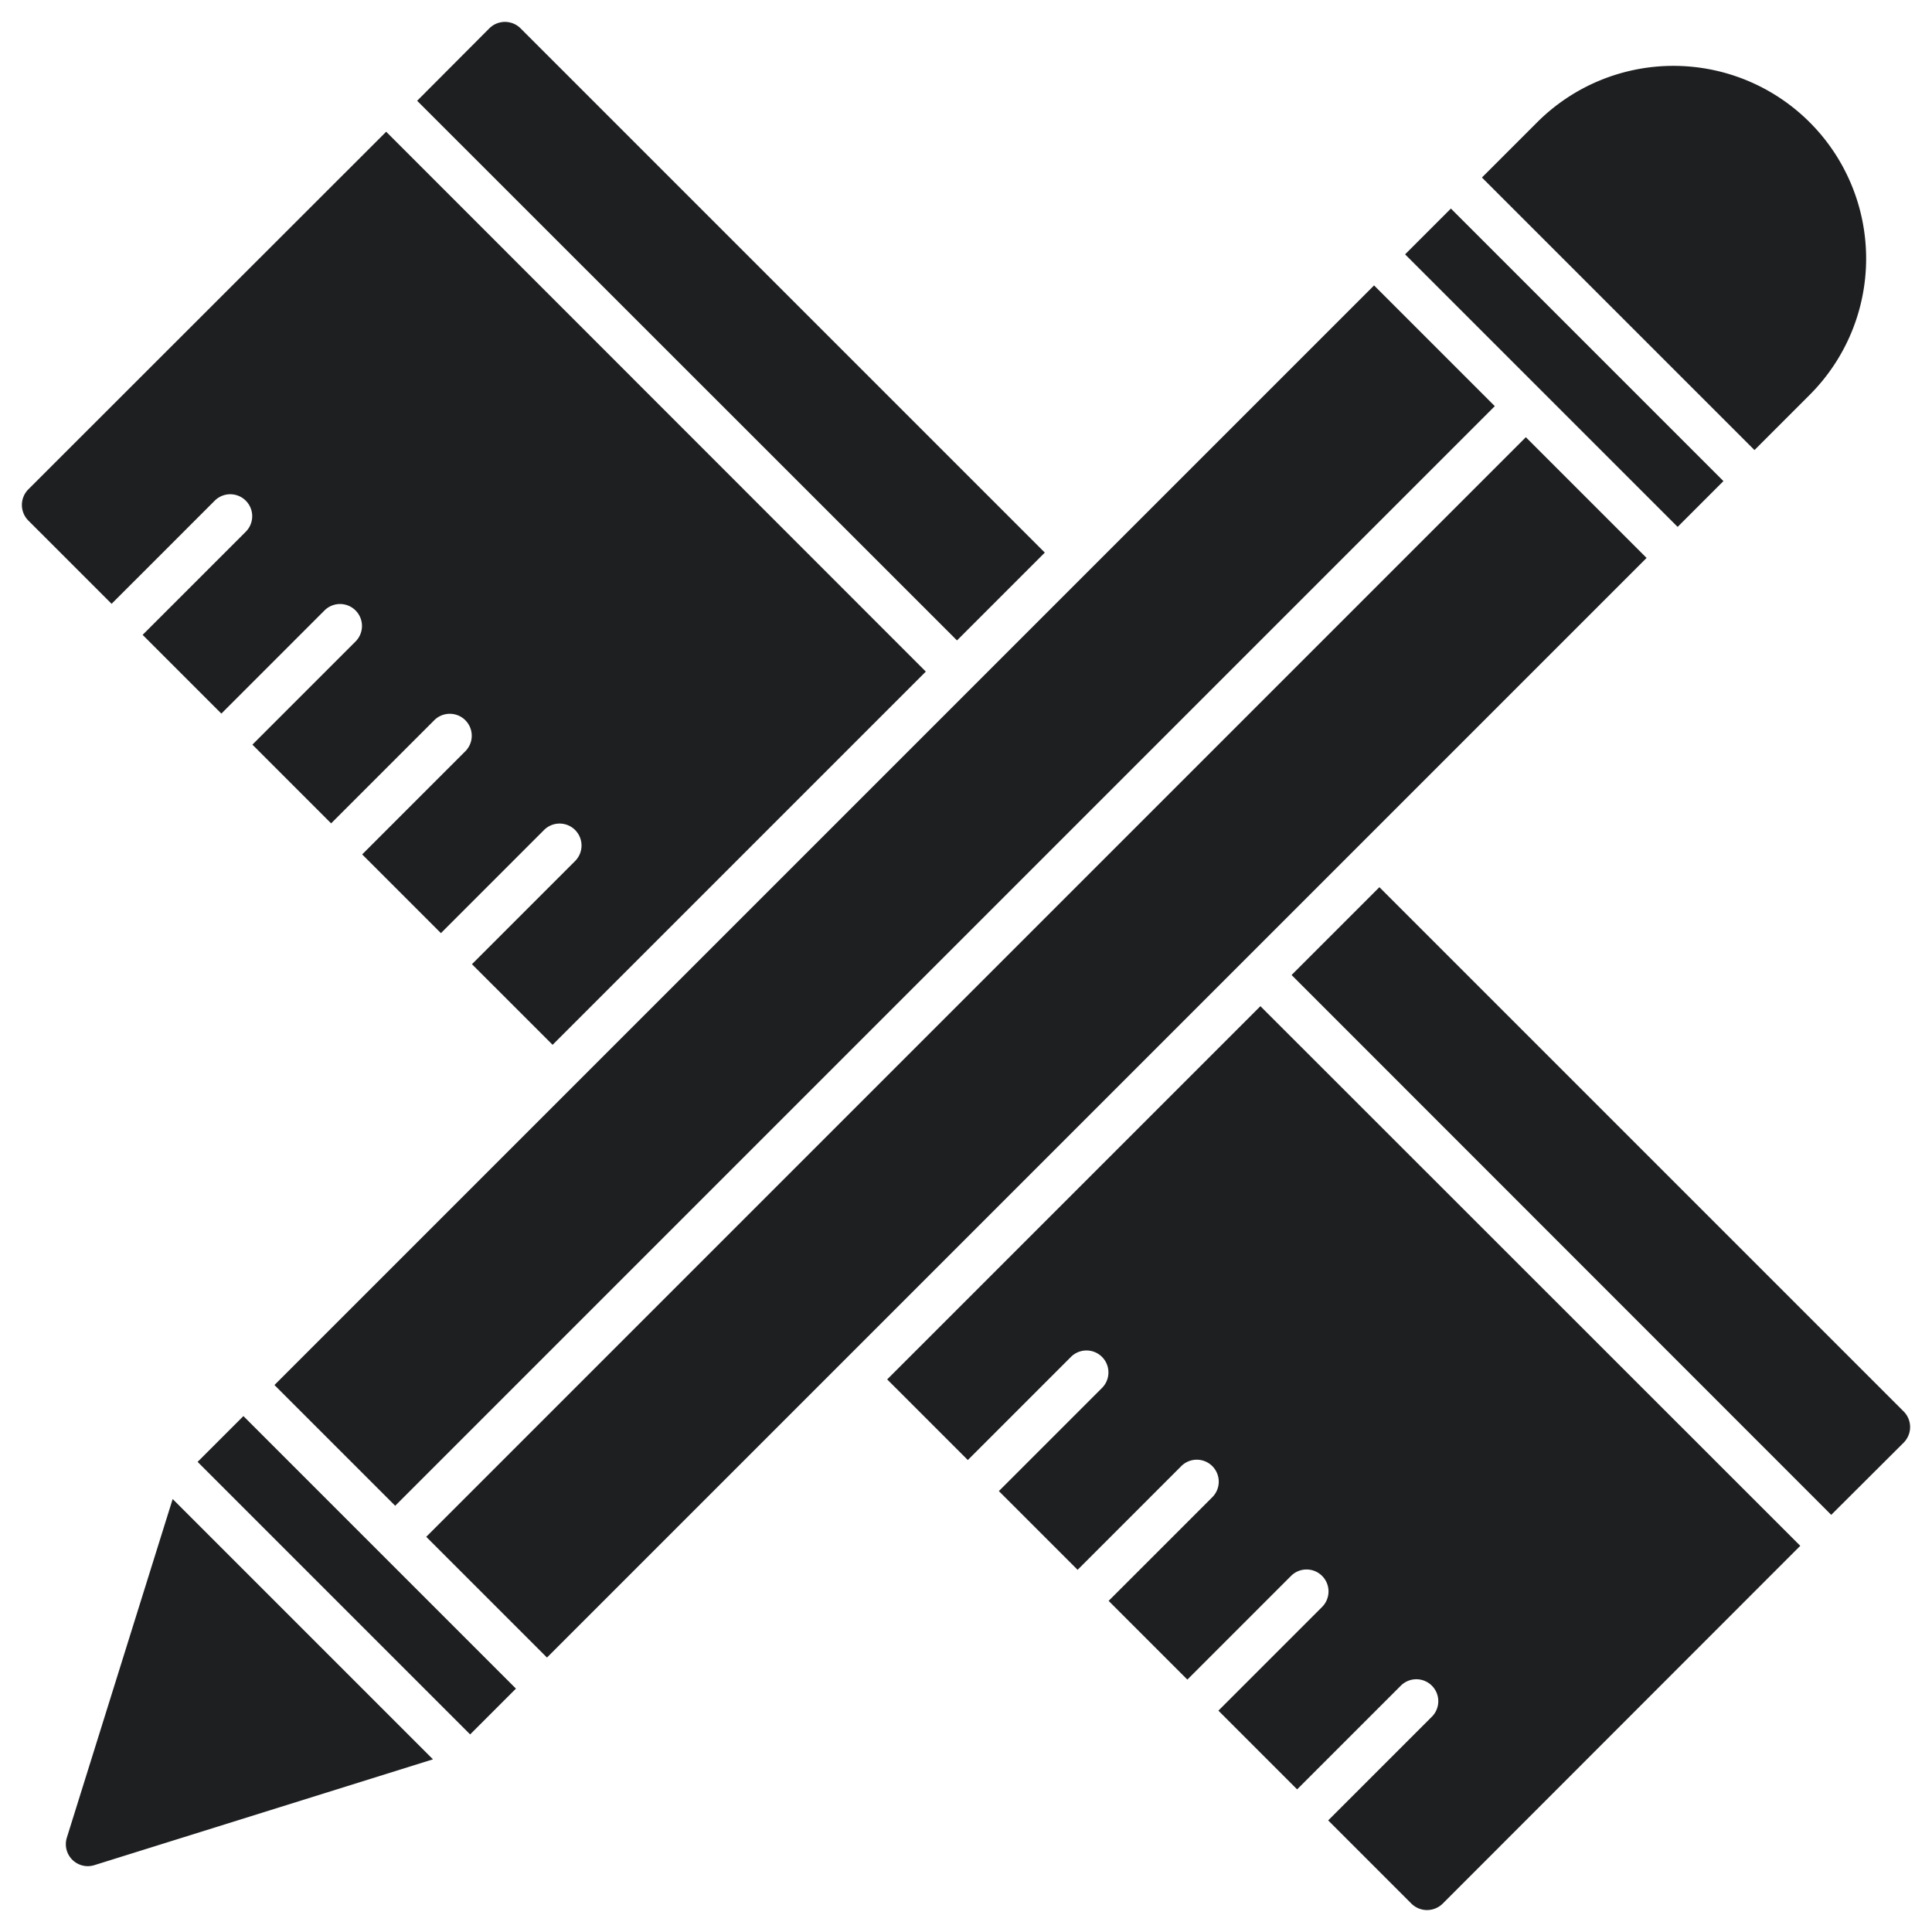<svg xmlns="http://www.w3.org/2000/svg" viewBox="0 0 88 88"><title>Artboard-1</title><g id="G._Design" data-name="G. Design"><rect x="14.775" y="62.972" width="2.95" height="17.556" transform="translate(-45.975 32.506) rotate(-45)" style="fill:#1e1f21"/><rect x="11.791" y="43.818" width="70.832" height="7.778" transform="translate(-19.907 47.353) rotate(-45)" style="fill:#1e1f21"/><rect x="4.877" y="36.904" width="70.832" height="7.778" transform="translate(-17.043 40.439) rotate(-45)" style="fill:#1e1f21"/><path d="M82.429,17.985A8.778,8.778,0,1,0,70.015,5.571L67.5,8.086,79.914,20.5Z" style="fill:#1e1f21"/><rect x="69.775" y="7.972" width="2.95" height="17.556" transform="translate(9.025 55.287) rotate(-45)" style="fill:#1e1f21"/><path d="M3.045,83.702a1,1,0,0,0,1.253,1.253l15.423-4.82L7.865,68.279Z" style="fill:#1e1f21"/><path d="M9.793,22.793a1,1,0,0,1,1.414,1.414l-4.71,4.71,3.586,3.586,4.71-4.71a1,1,0,0,1,1.414,1.414l-4.71,4.71,3.586,3.586,4.71-4.71a1,1,0,0,1,1.414,1.414l-4.71,4.71,3.586,3.586,4.71-4.71a1,1,0,0,1,1.414,1.414l-4.71,4.71L25.17,47.59l17-17L17.59,6,1.29,22.29a1.008,1.008,0,0,0,0,1.42l3.793,3.793Z" style="fill:#1e1f21"/><path d="M47.59,25.17,23.71,1.29a1.008,1.008,0,0,0-1.42,0L19,4.59,43.59,29.17Z" style="fill:#1e1f21"/><path d="M86.71,64.29,62.83,40.41l-4,4L83.41,69l3.3-3.29A1.008,1.008,0,0,0,86.71,64.29Z" style="fill:#1e1f21"/><path d="M40.41,62.83l3.673,3.673,4.71-4.71a1,1,0,0,1,1.414,1.414l-4.71,4.71,3.586,3.586,4.71-4.71a1,1,0,1,1,1.414,1.414l-4.71,4.71,3.586,3.586,4.71-4.71a1,1,0,1,1,1.414,1.414l-4.71,4.71,3.586,3.586,4.71-4.71a1,1,0,1,1,1.414,1.414l-4.71,4.71L64.29,86.71a1.014,1.014,0,0,0,1.42,0L82,70.41,57.41,45.83Z" style="fill:#1e1f21"/></g></svg>